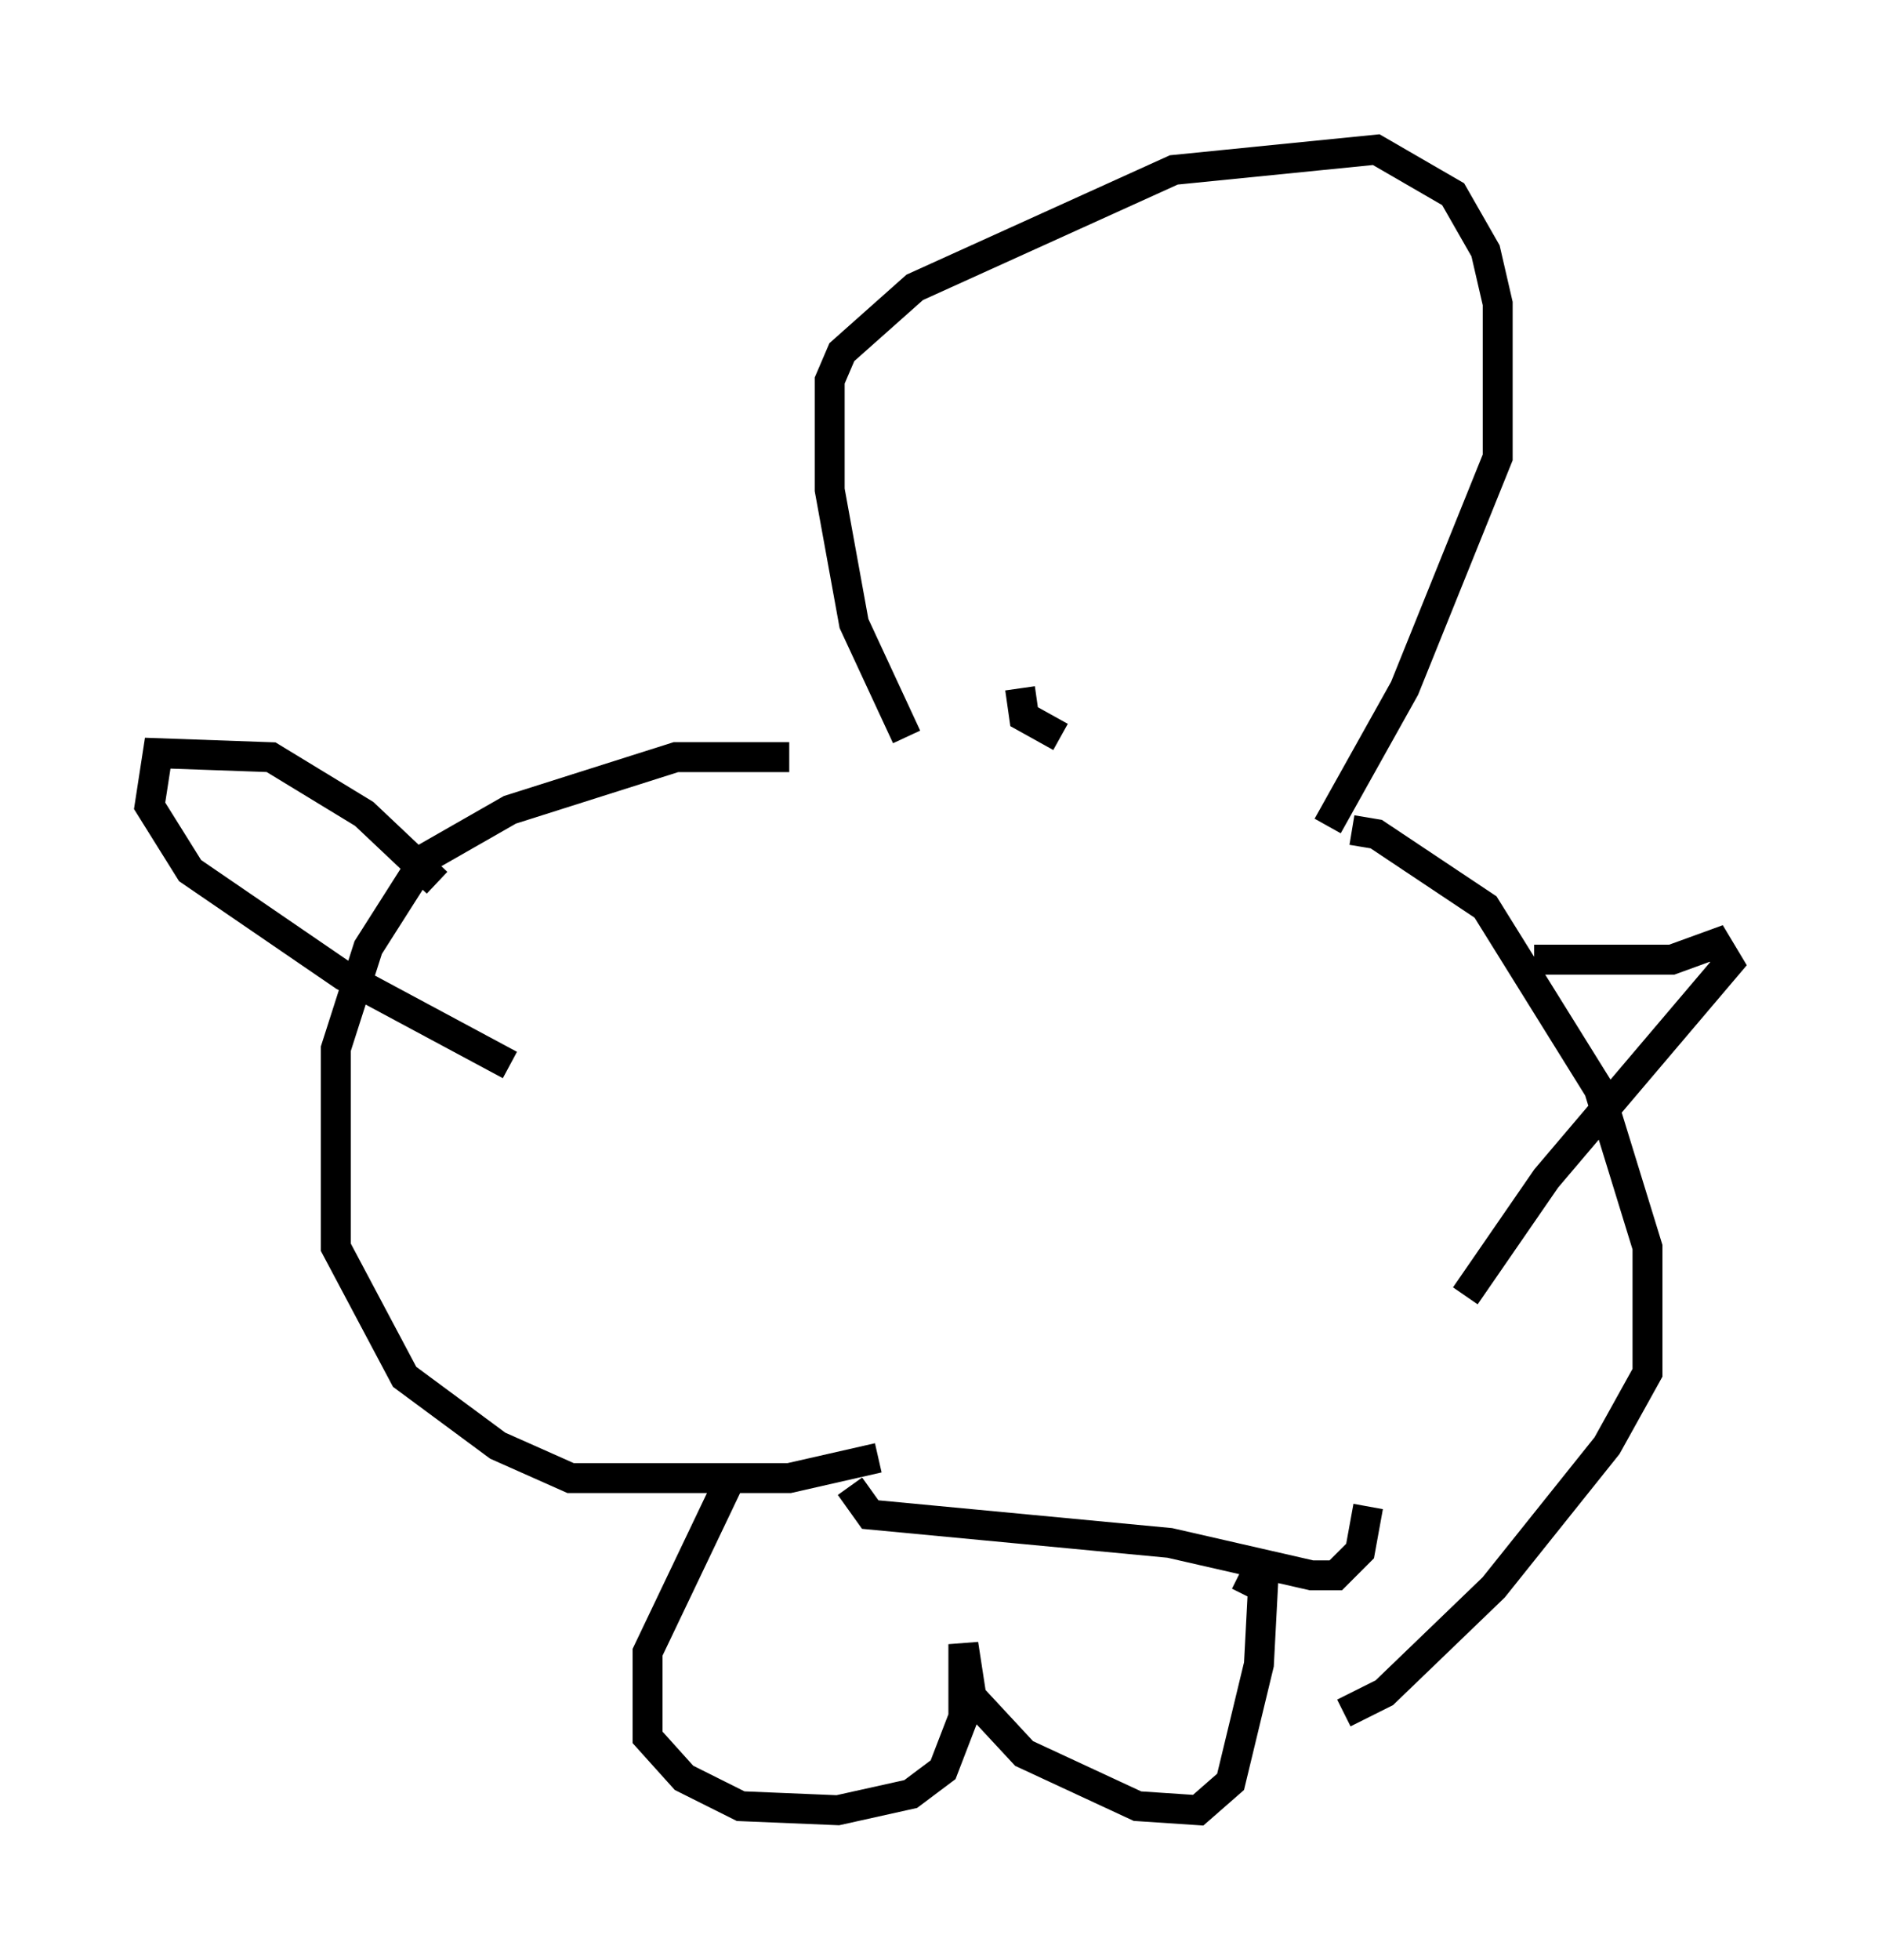 <?xml version="1.0" encoding="utf-8" ?>
<svg baseProfile="full" height="65.48" version="1.1" width="62.773" xmlns="http://www.w3.org/2000/svg" xmlns:ev="http://www.w3.org/2001/xml-events" xmlns:xlink="http://www.w3.org/1999/xlink"><defs /><rect fill="white" height="65.48" width="62.773" x="0" y="0" /><path d="M32.334, 25.839 m-2.03, -1.218 l-1.759, -3.789 -0.812, -4.465 l0.0, -3.654 0.406, -0.947 l2.436, -2.165 8.66, -3.924 l6.766, -0.677 2.571, 1.488 l1.083, 1.894 0.406, 1.759 l0.0, 5.142 -3.112, 7.713 l-2.571, 4.601 m-17.997, -2.3 l-3.789, 0.0 -5.548, 1.759 l-2.842, 1.624 -1.894, 2.977 l-1.083, 3.383 0.0, 6.631 l2.3, 4.33 3.112, 2.3 l2.436, 1.083 7.307, 0.0 l2.977, -0.677 m15.832, -20.974 l0.812, 0.135 3.654, 2.436 l3.789, 6.089 1.624, 5.277 l0.0, 4.195 -1.353, 2.436 l-3.789, 4.736 -3.654, 3.518 l-1.353, 0.677 m6.36, -25.169 l4.601, 0.0 1.488, -0.541 l0.406, 0.677 -6.089, 7.172 l-2.706, 3.924 m-34.37, -13.802 l-2.436, -2.3 -3.112, -1.894 l-3.789, -0.135 -0.271, 1.759 l1.353, 2.165 5.142, 3.518 l5.548, 2.977 m11.367, 14.073 l0.677, 0.947 10.013, 0.947 l4.736, 1.083 0.812, 0.0 l0.812, -0.812 0.271, -1.488 m-21.245, -1.083 l-2.842, 5.954 0.0, 2.842 l1.218, 1.353 1.894, 0.947 l3.248, 0.135 2.436, -0.541 l1.083, -0.812 0.677, -1.759 l0.0, -2.436 0.271, 1.759 l1.759, 1.894 3.789, 1.759 l2.03, 0.135 1.083, -0.947 l0.947, -3.924 0.135, -2.571 l-0.812, -0.406 m-6.766, -37.889 l0.0, 0.0 m9.743, -0.135 l0.0, 0.0 m-10.284, 8.39 l0.135, 0.947 1.218, 0.677 " fill="none" stroke="black" stroke-width="1" /></svg>